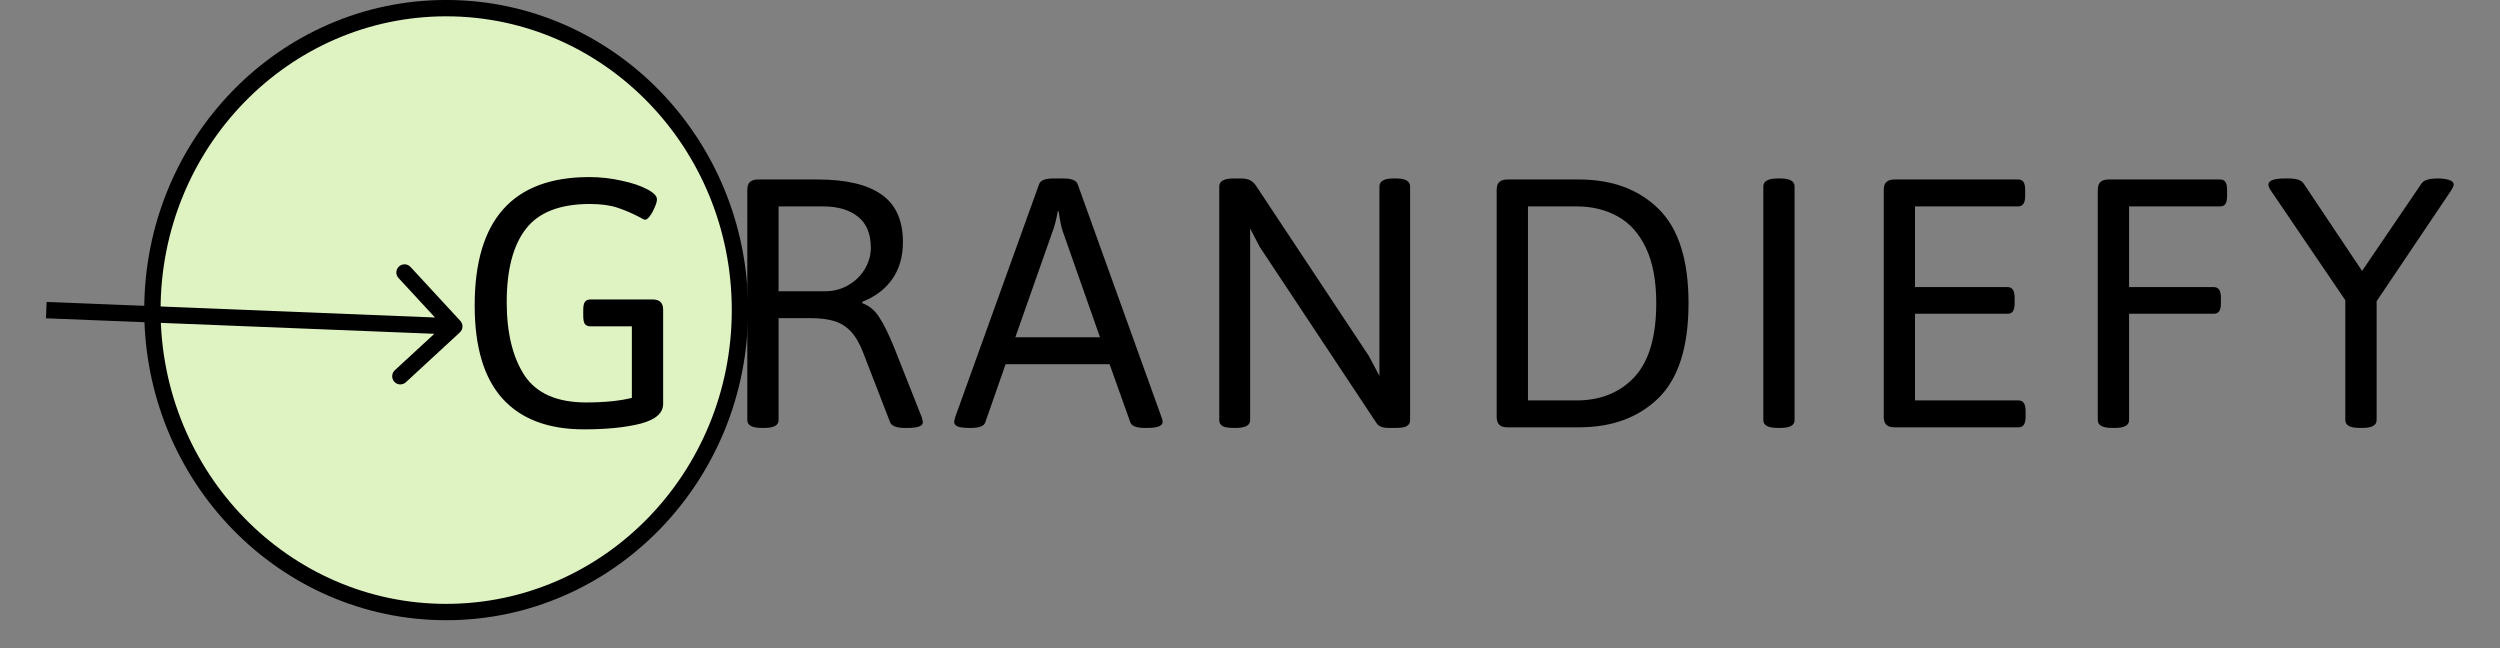 <svg width="54" height="14" viewBox="0 0 54 14" fill="none" xmlns="http://www.w3.org/2000/svg">
<rect x="0" y="0" width="54" height="14" fill="#808080" stroke="none"/>
<path d="M15.983 6.698C15.983 10.305 13.138 13.22 9.637 13.22C6.137 13.22 3.292 10.305 3.292 6.698C3.292 3.092 6.137 0.176 9.637 0.176C13.138 0.176 15.983 3.092 15.983 6.698Z" fill="#DFF2C2" stroke="black" stroke-width="0.353"/>
<path d="M9.933 7.18C10.005 7.114 10.009 7.003 9.943 6.931L8.867 5.766C8.801 5.694 8.69 5.69 8.618 5.756C8.546 5.822 8.542 5.933 8.608 6.005L9.565 7.041L8.528 7.997C8.457 8.063 8.452 8.175 8.518 8.247C8.584 8.318 8.696 8.323 8.767 8.256L9.933 7.18ZM0.993 6.875L9.807 7.227L9.821 6.875L1.007 6.522L0.993 6.875Z" fill="black"/>
<path d="M12.611 9.274C11.842 9.274 11.257 9.053 10.855 8.611C10.453 8.166 10.253 7.495 10.253 6.597C10.253 4.749 11.077 3.825 12.727 3.825C12.968 3.825 13.202 3.851 13.428 3.903C13.655 3.951 13.839 4.013 13.979 4.088C14.12 4.162 14.19 4.234 14.19 4.303C14.19 4.346 14.175 4.403 14.143 4.475C14.114 4.547 14.08 4.61 14.04 4.664C13.999 4.719 13.964 4.746 13.932 4.746C13.918 4.746 13.877 4.728 13.812 4.69C13.662 4.61 13.506 4.543 13.342 4.488C13.179 4.433 12.979 4.406 12.744 4.406C12.096 4.406 11.634 4.586 11.359 4.944C11.083 5.3 10.945 5.828 10.945 6.528C10.945 7.188 11.073 7.714 11.328 8.107C11.587 8.497 12.031 8.693 12.662 8.693C12.855 8.693 13.04 8.684 13.218 8.667C13.398 8.647 13.542 8.622 13.648 8.594V7.049H12.753C12.698 7.049 12.658 7.031 12.632 6.997C12.609 6.96 12.598 6.901 12.598 6.821V6.696C12.598 6.615 12.609 6.558 12.632 6.524C12.658 6.486 12.698 6.468 12.753 6.468H14.091C14.172 6.468 14.23 6.486 14.268 6.524C14.305 6.558 14.324 6.615 14.324 6.696V8.723C14.324 8.921 14.163 9.063 13.842 9.149C13.52 9.232 13.11 9.274 12.611 9.274ZM16.451 9.243C16.245 9.243 16.142 9.187 16.142 9.076V4.105C16.142 4.025 16.16 3.967 16.197 3.933C16.235 3.896 16.294 3.877 16.374 3.877H17.661C18.272 3.877 18.731 3.984 19.038 4.2C19.348 4.415 19.503 4.758 19.503 5.228C19.503 5.547 19.425 5.815 19.27 6.033C19.118 6.248 18.903 6.41 18.625 6.519V6.549C18.774 6.601 18.896 6.701 18.99 6.851C19.088 6.997 19.195 7.215 19.313 7.505L19.911 9.015C19.926 9.067 19.933 9.103 19.933 9.123C19.933 9.203 19.825 9.243 19.61 9.243H19.533C19.455 9.243 19.388 9.233 19.33 9.213C19.276 9.19 19.241 9.16 19.227 9.123L18.646 7.621C18.572 7.426 18.484 7.274 18.384 7.165C18.283 7.056 18.164 6.98 18.026 6.937C17.889 6.894 17.715 6.872 17.506 6.872H16.817V9.076C16.817 9.187 16.715 9.243 16.512 9.243H16.451ZM17.824 6.291C18.005 6.291 18.17 6.248 18.319 6.162C18.471 6.076 18.59 5.961 18.676 5.818C18.765 5.671 18.81 5.517 18.81 5.353C18.81 5.052 18.718 4.828 18.534 4.682C18.351 4.532 18.097 4.458 17.773 4.458H16.817V6.291H17.824ZM20.937 9.243C20.823 9.243 20.739 9.233 20.688 9.213C20.636 9.19 20.61 9.157 20.61 9.114C20.61 9.094 20.617 9.06 20.632 9.011L22.444 3.98C22.472 3.897 22.574 3.855 22.749 3.855H22.973C23.148 3.855 23.25 3.897 23.278 3.98L25.09 9.015C25.105 9.047 25.112 9.08 25.112 9.114C25.112 9.2 25.004 9.243 24.789 9.243H24.724C24.547 9.243 24.443 9.203 24.415 9.123L23.967 7.866H21.721L21.282 9.123C21.256 9.203 21.154 9.243 20.976 9.243H20.937ZM23.76 7.285L22.96 5.009C22.937 4.946 22.918 4.874 22.904 4.794C22.89 4.713 22.877 4.636 22.865 4.561H22.848C22.814 4.753 22.775 4.903 22.732 5.009L21.931 7.285H23.76ZM26.645 9.243C26.537 9.243 26.458 9.23 26.409 9.205C26.36 9.176 26.336 9.133 26.336 9.076V4.028C26.336 3.913 26.439 3.855 26.645 3.855H26.805C26.885 3.855 26.948 3.867 26.994 3.89C27.043 3.913 27.086 3.95 27.123 4.002L29.568 7.69L29.796 8.12V4.028C29.796 3.913 29.896 3.855 30.097 3.855H30.157C30.358 3.855 30.458 3.913 30.458 4.028V9.076C30.458 9.133 30.434 9.176 30.385 9.205C30.337 9.23 30.26 9.243 30.157 9.243H30.002C29.93 9.243 29.873 9.235 29.83 9.218C29.787 9.2 29.754 9.173 29.731 9.136L27.209 5.331L27.003 4.936V9.076C27.003 9.187 26.901 9.243 26.697 9.243H26.645ZM32.56 9.23C32.48 9.23 32.421 9.212 32.384 9.175C32.346 9.137 32.328 9.08 32.328 9.002V4.105C32.328 4.025 32.346 3.967 32.384 3.933C32.421 3.896 32.48 3.877 32.56 3.877H34.105C34.822 3.877 35.396 4.089 35.827 4.514C36.257 4.938 36.472 5.617 36.472 6.549C36.472 7.488 36.257 8.169 35.827 8.594C35.396 9.018 34.822 9.23 34.105 9.23H32.56ZM34.054 8.649C34.57 8.649 34.986 8.482 35.302 8.146C35.617 7.807 35.775 7.275 35.775 6.549C35.775 6.062 35.7 5.663 35.551 5.353C35.402 5.04 35.198 4.814 34.94 4.673C34.682 4.53 34.386 4.458 34.054 4.458H33.004V8.649H34.054ZM38.398 9.243C38.191 9.243 38.088 9.187 38.088 9.076V4.028C38.088 3.913 38.191 3.855 38.398 3.855H38.458C38.661 3.855 38.763 3.913 38.763 4.028V9.076C38.763 9.187 38.661 9.243 38.458 9.243H38.398ZM40.921 9.23C40.841 9.23 40.782 9.212 40.745 9.175C40.707 9.137 40.689 9.08 40.689 9.002V4.105C40.689 4.025 40.707 3.967 40.745 3.933C40.782 3.896 40.841 3.877 40.921 3.877H43.589C43.644 3.877 43.682 3.894 43.706 3.929C43.731 3.963 43.744 4.022 43.744 4.105V4.23C43.744 4.307 43.731 4.365 43.706 4.402C43.682 4.439 43.644 4.458 43.589 4.458H41.364V6.201H43.361C43.416 6.201 43.454 6.219 43.477 6.257C43.503 6.294 43.516 6.353 43.516 6.433V6.549C43.516 6.63 43.503 6.689 43.477 6.726C43.454 6.76 43.416 6.777 43.361 6.777H41.364V8.649H43.598C43.652 8.649 43.691 8.668 43.714 8.705C43.74 8.74 43.753 8.797 43.753 8.878V9.002C43.753 9.08 43.74 9.137 43.714 9.175C43.691 9.212 43.652 9.23 43.598 9.23H40.921ZM45.622 9.243C45.416 9.243 45.312 9.187 45.312 9.076V4.105C45.312 4.025 45.331 3.967 45.368 3.933C45.406 3.896 45.465 3.877 45.545 3.877H47.955C48.009 3.877 48.048 3.896 48.071 3.933C48.094 3.967 48.105 4.025 48.105 4.105V4.23C48.105 4.307 48.094 4.365 48.071 4.402C48.048 4.439 48.009 4.458 47.955 4.458H45.988V6.201H47.817C47.869 6.201 47.907 6.219 47.933 6.257C47.959 6.294 47.972 6.353 47.972 6.433V6.549C47.972 6.63 47.959 6.689 47.933 6.726C47.907 6.76 47.869 6.777 47.817 6.777H45.988V9.076C45.988 9.187 45.886 9.243 45.682 9.243H45.622ZM50.965 9.243C50.761 9.243 50.659 9.187 50.659 9.076V6.485L49.058 4.127C49.018 4.072 48.998 4.026 48.998 3.989C48.998 3.9 49.116 3.855 49.351 3.855H49.433C49.519 3.855 49.587 3.864 49.639 3.881C49.694 3.898 49.735 3.929 49.764 3.972L51.021 5.852L52.303 3.967C52.349 3.893 52.464 3.855 52.647 3.855H52.699C52.805 3.861 52.881 3.875 52.927 3.898C52.976 3.918 53 3.949 53 3.989C53 4.015 52.979 4.061 52.936 4.127L51.335 6.506V9.076C51.335 9.187 51.231 9.243 51.025 9.243H50.965Z" fill="black"/>
</svg>
